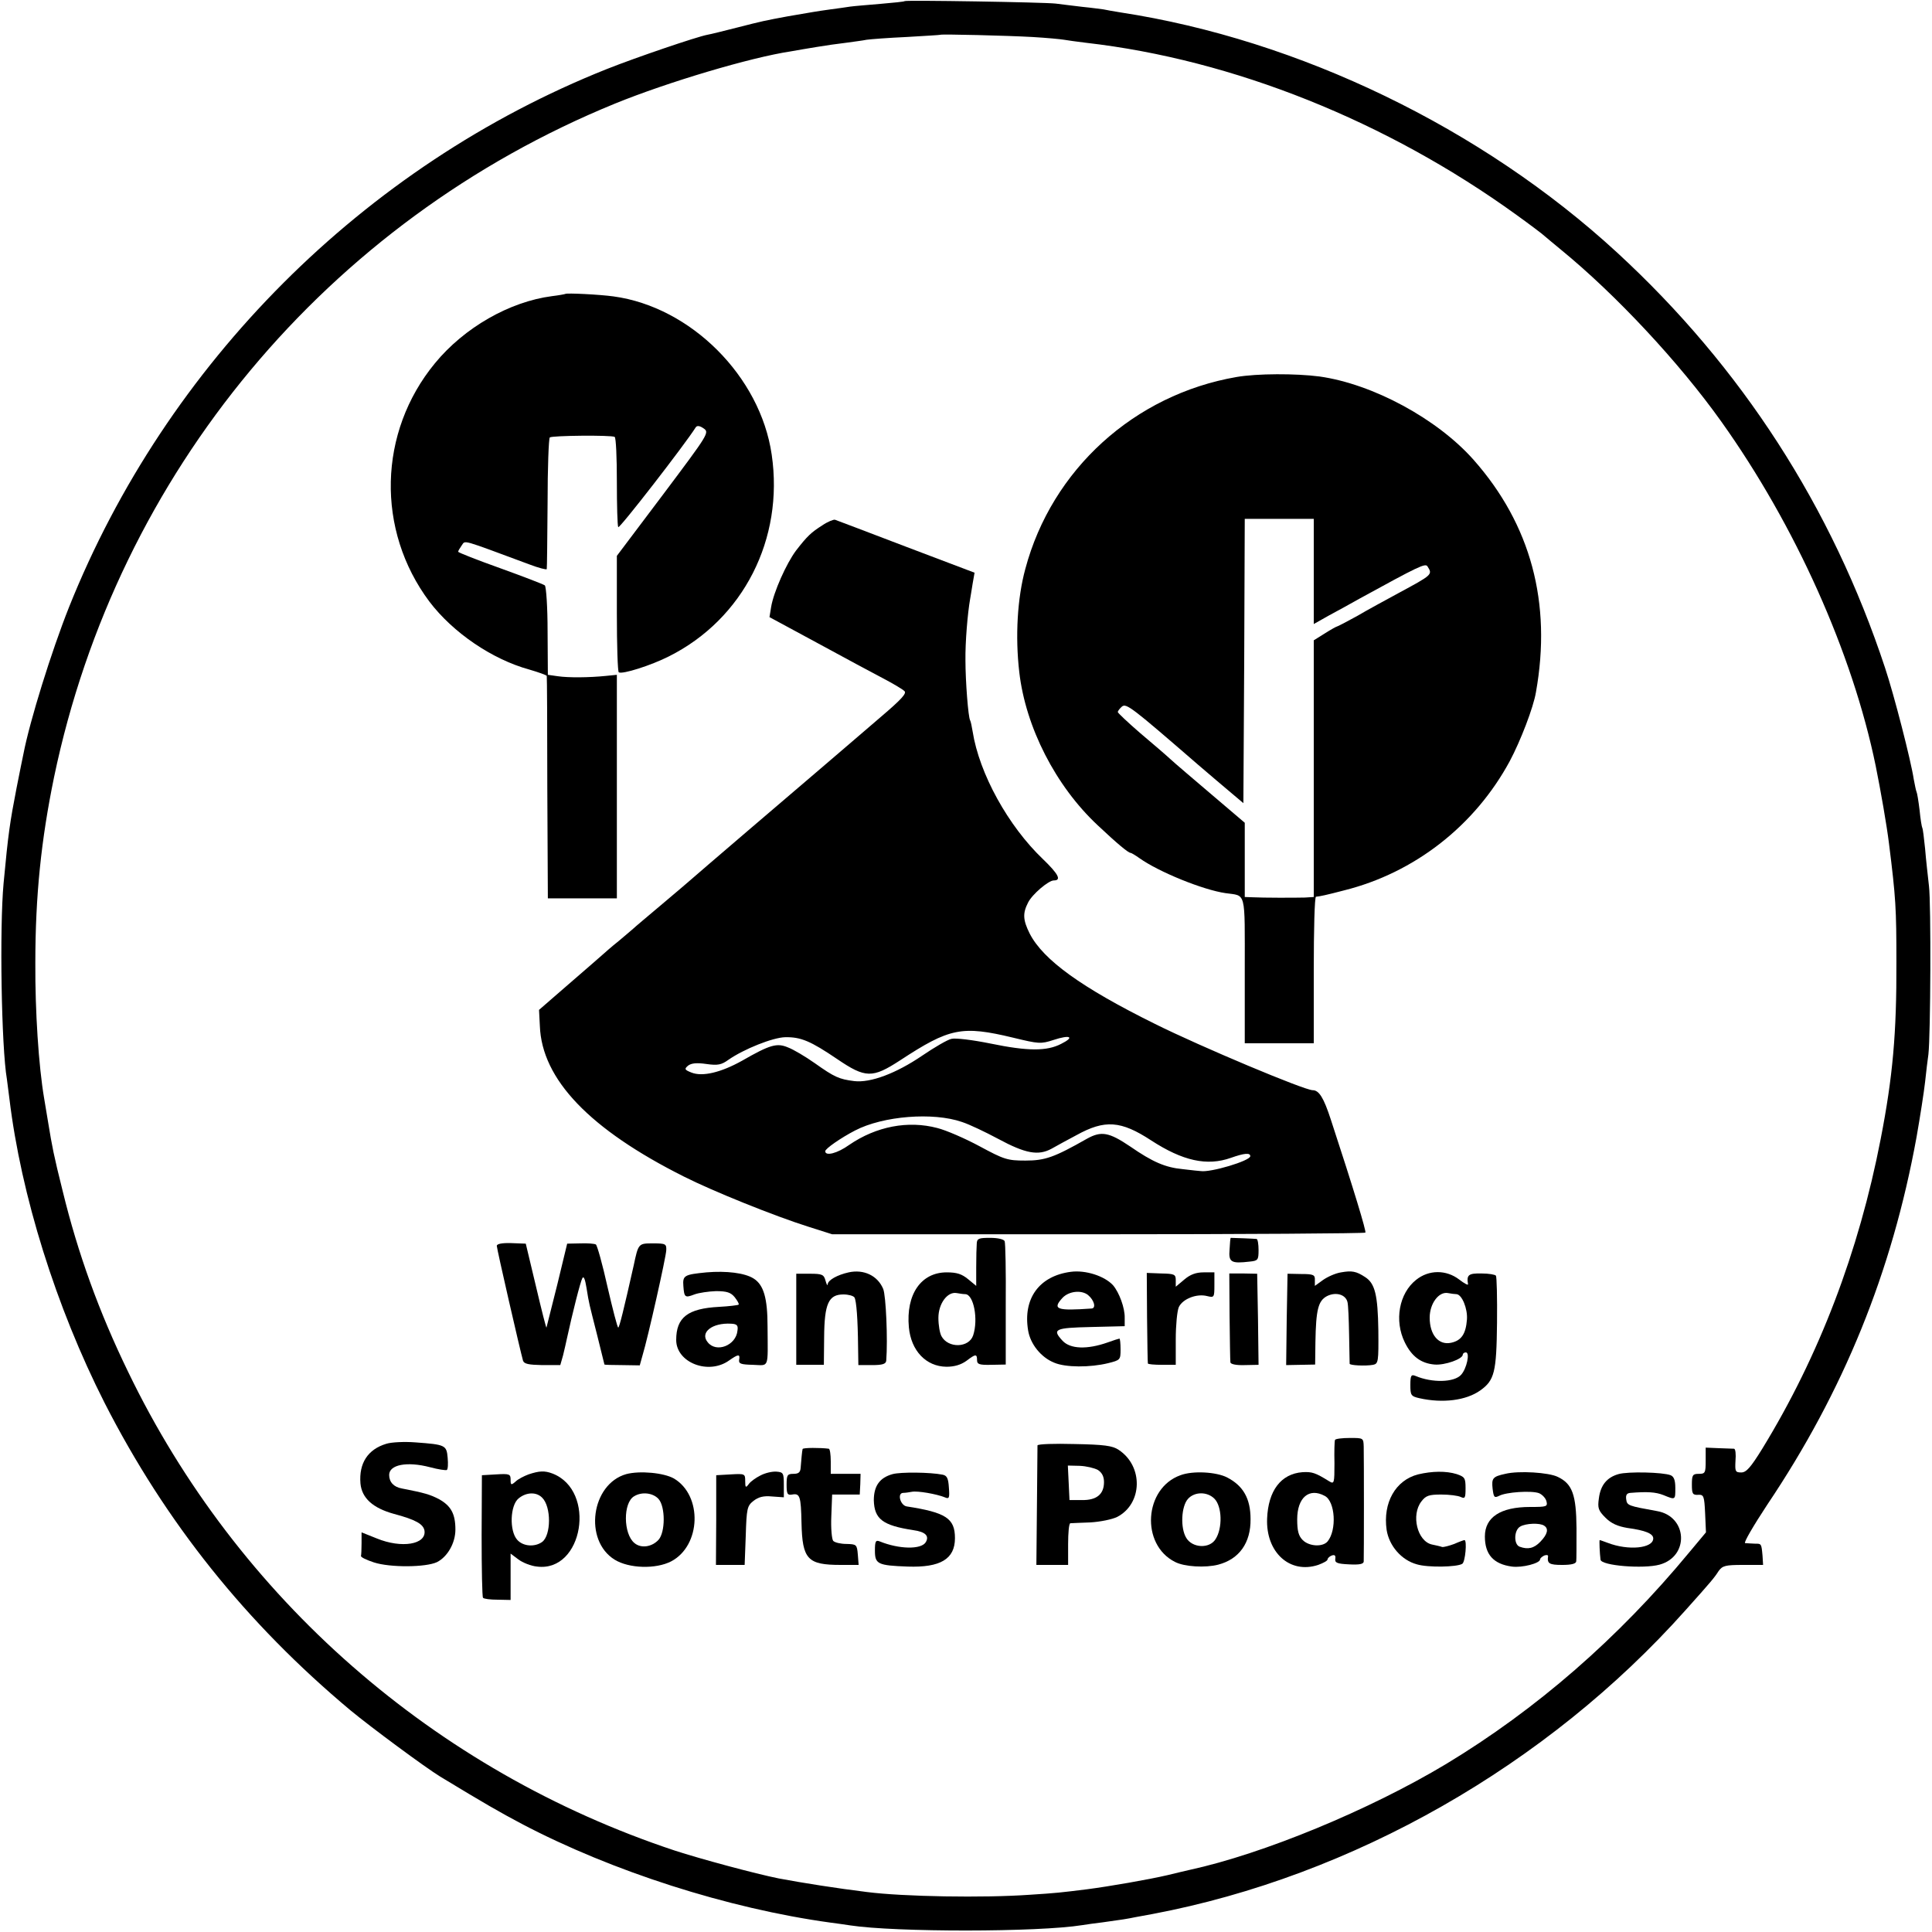 <?xml version="1.0" standalone="no"?>
<!DOCTYPE svg PUBLIC "-//W3C//DTD SVG 20010904//EN"
 "http://www.w3.org/TR/2001/REC-SVG-20010904/DTD/svg10.dtd">
<svg version="1.0" xmlns="http://www.w3.org/2000/svg"
 width="700pt" height="700pt" viewBox="0 0 700 700"
 preserveAspectRatio="xMidYMid meet">
<g transform="translate(0,700) scale(0.1,-0.1)"
fill="#000000" stroke="none">
<path d="M3278 6996 c-1 -2 -41 -6 -88 -10 -47 -4 -96 -8 -110 -10 -14 -2 -46
-7 -71 -10 -51 -7 -66 -10 -154 -25 -86 -16 -91 -17 -185 -41 -47 -12 -95 -24
-107 -26 -38 -7 -261 -83 -364 -124 -881 -351 -1596 -1067 -1949 -1950 -64
-161 -142 -412 -165 -531 -3 -13 -14 -69 -25 -124 -24 -124 -30 -163 -47 -345
-15 -162 -8 -595 12 -710 2 -14 6 -45 9 -70 42 -350 169 -756 345 -1103 221
-433 513 -798 891 -1114 75 -62 271 -207 325 -240 165 -100 214 -128 295 -171
327 -172 748 -307 1119 -358 25 -3 57 -8 71 -10 163 -25 682 -25 842 1 13 2
46 7 73 10 72 10 86 12 120 19 17 3 44 8 60 11 726 137 1431 539 1932 1101 94
105 104 117 120 142 14 19 24 22 88 22 l73 0 -2 33 c-4 45 -4 44 -28 44 -13 1
-28 1 -35 2 -7 0 30 63 80 139 277 412 452 843 541 1332 13 74 27 164 31 200
4 36 9 81 12 100 8 69 10 546 2 610 -4 36 -11 97 -14 135 -4 39 -8 72 -10 75
-2 3 -7 33 -10 65 -4 33 -9 63 -11 66 -2 4 -6 24 -10 45 -10 67 -71 305 -104
404 -192 582 -520 1090 -971 1505 -490 451 -1152 771 -1799 870 -25 4 -53 9
-62 11 -9 1 -43 6 -75 9 -32 4 -76 9 -98 12 -44 5 -541 13 -547 9z m462 -130
c52 -3 104 -8 115 -10 11 -2 47 -7 80 -11 533 -61 1090 -284 1560 -624 50 -36
95 -70 101 -76 6 -5 33 -28 60 -50 198 -162 428 -408 581 -623 268 -376 475
-838 559 -1247 18 -89 40 -215 48 -280 25 -199 27 -237 27 -431 1 -257 -13
-415 -57 -641 -79 -408 -223 -786 -429 -1122 -42 -68 -58 -86 -76 -86 -22 0
-23 4 -21 43 2 23 0 42 -5 43 -4 0 -29 1 -56 2 l-47 2 0 -47 c0 -45 -2 -48
-25 -48 -22 0 -25 -4 -25 -39 0 -34 3 -38 23 -37 20 1 22 -4 25 -68 l3 -68
-61 -73 c-257 -311 -554 -569 -880 -766 -278 -167 -663 -326 -930 -384 -8 -2
-44 -10 -80 -19 -68 -16 -213 -41 -290 -51 -96 -12 -113 -14 -208 -20 -168
-12 -460 -7 -592 10 -106 13 -233 33 -318 49 -85 17 -285 71 -377 101 -871
289 -1585 914 -1981 1735 -105 216 -182 429 -237 655 -33 132 -38 160 -52 245
-3 19 -10 60 -15 90 -20 117 -33 317 -32 491 0 243 21 446 68 674 230 1102
990 2014 2033 2440 189 77 490 167 637 189 21 4 64 11 94 16 30 5 78 12 105
15 28 4 61 8 75 11 14 2 79 7 145 10 66 4 121 7 122 8 4 3 244 -3 333 -8z"/>
<path d="M2048 5935 c-2 -1 -23 -5 -48 -8 -154 -20 -318 -114 -424 -243 -206
-250 -214 -605 -20 -864 85 -112 227 -209 362 -246 34 -10 62 -20 63 -23 1 -3
2 -186 2 -406 l2 -400 125 0 125 0 0 405 0 405 -40 -4 c-59 -6 -135 -7 -175
-1 l-35 5 -1 158 c0 87 -5 161 -10 166 -5 4 -78 32 -161 62 -84 30 -153 57
-153 60 0 3 6 13 13 23 14 19 -6 24 245 -69 34 -13 62 -20 63 -17 1 4 2 111 3
239 0 127 4 234 8 238 7 7 223 9 235 2 5 -3 8 -76 8 -162 0 -86 2 -160 5 -165
4 -7 242 300 281 362 5 7 15 5 28 -4 22 -15 19 -19 -146 -239 l-168 -223 0
-209 c0 -115 3 -211 7 -213 13 -8 117 25 182 58 269 135 417 425 372 731 -41
283 -293 535 -573 573 -50 7 -171 13 -175 9z"/>
<path d="M4480 5634 c-370 -64 -669 -335 -765 -695 -29 -106 -37 -245 -22
-374 23 -200 132 -413 284 -555 70 -66 111 -100 119 -100 3 0 18 -9 32 -19 70
-50 230 -115 312 -127 76 -11 70 14 70 -280 l0 -264 125 0 125 0 0 265 c0 146
3 265 8 266 13 1 37 6 102 23 256 64 474 235 600 468 39 73 86 195 95 250 58
324 -19 608 -226 842 -131 148 -365 275 -559 302 -85 11 -225 11 -300 -2z
m280 -704 l0 -191 55 31 c30 16 79 43 109 60 217 119 240 130 248 118 19 -30
19 -30 -107 -98 -44 -24 -111 -60 -148 -82 -38 -21 -71 -38 -73 -38 -2 0 -22
-11 -44 -25 l-40 -25 0 -465 0 -465 -32 -2 c-39 -1 -152 -1 -190 1 l-28 1 0
134 0 135 -121 103 c-67 57 -134 114 -149 128 -15 14 -64 56 -109 94 -44 38
-81 73 -81 76 0 4 7 13 15 20 16 13 37 -4 275 -210 42 -36 96 -82 120 -102
l45 -38 3 515 2 515 125 0 125 0 0 -190z"/>
<path d="M2980 5097 c-41 -26 -55 -39 -96 -92 -35 -47 -81 -150 -90 -204 l-6
-37 174 -94 c95 -52 202 -109 238 -128 36 -19 70 -39 77 -46 9 -8 -11 -30 -85
-93 -53 -46 -110 -94 -127 -109 -55 -47 -128 -110 -345 -295 -118 -101 -217
-186 -220 -189 -3 -3 -48 -41 -100 -85 -52 -44 -100 -84 -106 -90 -6 -5 -30
-26 -53 -45 -24 -19 -50 -42 -60 -51 -9 -8 -64 -56 -122 -106 l-106 -92 3 -58
c7 -194 181 -375 522 -546 105 -53 328 -143 452 -182 l85 -27 963 0 c530 0
966 3 969 6 4 4 -42 156 -125 409 -26 80 -43 107 -66 107 -30 0 -404 157 -571
240 -267 132 -405 232 -454 327 -25 50 -26 74 -6 113 15 30 74 80 93 80 29 0
17 23 -39 77 -126 120 -231 310 -255 463 -3 19 -7 37 -9 40 -7 11 -17 143 -17
217 -1 67 8 172 17 223 1 8 6 33 9 55 l7 40 -248 94 c-136 52 -252 96 -258 98
-5 1 -26 -7 -45 -20z m692 -1857 c91 -22 99 -23 145 -8 61 20 78 11 28 -14
-52 -27 -120 -27 -256 1 -64 13 -128 21 -142 17 -14 -3 -62 -31 -106 -61 -94
-64 -187 -99 -246 -92 -55 7 -71 14 -143 65 -34 24 -78 50 -97 57 -40 17 -65
10 -166 -48 -77 -43 -144 -59 -184 -43 -25 10 -26 13 -12 25 12 9 31 11 66 6
42 -6 55 -3 80 15 56 39 161 81 206 82 57 1 92 -14 188 -79 103 -70 128 -70
228 -5 180 118 224 127 411 82z m-187 -305 c28 -9 86 -37 131 -61 100 -54 146
-62 194 -36 19 11 60 33 90 49 103 57 161 53 271 -19 114 -74 202 -94 289 -63
48 17 70 19 70 6 0 -17 -145 -60 -180 -54 -3 0 -32 3 -65 7 -63 6 -109 26
-190 82 -77 52 -105 57 -157 28 -118 -67 -151 -79 -223 -79 -65 0 -77 4 -166
52 -52 28 -121 58 -153 66 -106 28 -221 6 -319 -61 -43 -31 -87 -42 -87 -23 0
9 56 48 108 75 102 53 283 67 387 31z"/>
<path d="M3539 2495 c-1 -11 -2 -50 -2 -87 l0 -67 -29 24 c-23 19 -41 25 -78
25 -93 0 -148 -80 -137 -199 8 -85 62 -142 136 -143 29 0 52 7 72 21 34 26 39
26 39 3 0 -15 8 -18 52 -17 l52 1 0 217 c1 120 -1 223 -4 230 -3 7 -25 12 -52
12 -41 0 -48 -2 -49 -20z m-41 -184 c30 -2 47 -91 28 -149 -15 -46 -91 -48
-115 -3 -6 11 -11 40 -11 66 0 52 33 96 66 90 11 -2 25 -4 32 -4z"/>
<path d="M4459 2515 c-1 0 -3 -19 -4 -42 -4 -46 5 -52 73 -44 30 3 32 6 32 42
0 21 -3 39 -7 40 -6 1 -84 4 -94 4z"/>
<path d="M1800 2486 c0 -11 85 -381 95 -416 4 -12 21 -15 70 -16 l65 0 10 35
c5 20 11 47 14 61 20 92 49 207 56 219 5 9 10 -4 15 -35 10 -62 8 -50 39 -173
14 -57 26 -104 26 -105 0 -1 29 -2 64 -2 l64 -1 10 36 c20 66 85 356 86 381 1
23 -2 25 -48 25 -53 0 -53 0 -70 -80 -36 -160 -52 -225 -56 -225 -3 0 -20 66
-39 148 -18 81 -37 149 -42 153 -5 3 -30 5 -56 4 l-48 -1 -36 -149 c-21 -83
-38 -152 -39 -155 -1 -3 -18 64 -38 149 l-37 155 -53 2 c-34 1 -52 -3 -52 -10z"/>
<path d="M2560 2390 c-81 -8 -87 -11 -84 -50 3 -41 6 -43 40 -30 16 6 51 11
78 12 40 0 54 -5 68 -22 10 -13 17 -25 14 -27 -2 -2 -34 -6 -71 -8 -113 -6
-155 -38 -155 -120 0 -82 117 -128 192 -74 33 23 40 24 36 2 -2 -14 6 -17 50
-18 60 -2 54 -17 53 138 0 104 -14 152 -51 175 -32 20 -98 28 -170 22z m112
-211 c-5 -54 -77 -82 -108 -42 -29 35 16 71 85 67 21 -1 26 -6 23 -25z"/>
<path d="M3075 2390 c-41 -9 -75 -28 -76 -43 -1 -7 -4 -1 -8 13 -6 22 -12 25
-56 25 l-50 0 0 -165 0 -165 50 0 50 0 1 100 c1 122 16 155 70 155 18 0 36 -5
40 -11 7 -13 12 -77 13 -180 l1 -65 50 0 c37 0 50 4 51 16 6 76 -1 236 -11
260 -20 48 -70 72 -125 60z"/>
<path d="M3880 2392 c-115 -15 -174 -97 -155 -212 8 -50 47 -98 94 -117 41
-18 131 -18 196 -2 44 11 45 12 45 50 0 22 -2 39 -4 39 -2 0 -21 -6 -43 -14
-74 -26 -135 -24 -163 6 -39 42 -29 47 103 50 l122 3 0 30 c1 36 -20 92 -42
118 -31 34 -100 56 -153 49z m62 -84 c23 -19 30 -48 13 -49 -126 -9 -144 -3
-105 39 23 24 68 29 92 10z"/>
<path d="M4859 2390 c-20 -3 -49 -16 -66 -28 l-29 -21 0 21 c1 19 -5 22 -49
22 l-50 1 -3 -165 -2 -166 52 1 53 1 1 81 c2 118 10 150 42 167 32 16 67 6 74
-21 3 -10 5 -63 6 -118 1 -55 2 -103 2 -106 0 -6 57 -9 85 -4 19 4 20 11 19
125 -2 128 -12 170 -48 193 -32 21 -48 24 -87 17z"/>
<path d="M4156 2226 c1 -88 2 -163 3 -166 0 -3 24 -5 51 -5 l50 0 0 92 c0 51
5 103 11 117 14 30 65 50 103 40 25 -6 26 -5 26 40 l0 46 -39 0 c-28 0 -49 -8
-70 -26 l-31 -26 0 24 c0 21 -5 23 -53 24 l-52 2 1 -162z"/>
<path d="M4455 2231 c1 -86 2 -161 3 -167 1 -7 22 -11 52 -10 l50 1 -2 165 -3
165 -51 1 -50 0 1 -155z"/>
<path d="M5131 2363 c-62 -49 -80 -148 -41 -227 25 -51 59 -76 108 -80 37 -3
102 20 102 36 0 4 5 8 11 8 16 0 3 -59 -17 -81 -25 -28 -105 -30 -166 -4 -15
6 -18 1 -18 -33 0 -37 2 -41 33 -48 85 -19 169 -8 220 28 52 37 59 66 61 245
1 91 -1 167 -4 171 -3 4 -26 8 -52 8 -47 1 -55 -5 -49 -39 1 -5 -14 3 -32 17
-47 36 -110 36 -156 -1z m146 -52 c20 -1 41 -53 38 -92 -4 -52 -20 -76 -57
-84 -45 -10 -78 28 -78 91 0 51 33 95 66 89 11 -2 25 -4 31 -4z"/>
<path d="M4837 1783 c-2 -5 -3 -42 -2 -85 0 -72 -1 -76 -19 -65 -50 31 -62 35
-97 33 -78 -6 -124 -67 -128 -168 -5 -122 82 -202 185 -168 19 7 34 15 34 20
0 4 7 11 15 14 11 4 15 0 13 -12 -2 -14 6 -18 50 -20 37 -2 52 1 53 10 1 19 1
378 0 416 -1 32 -1 32 -50 32 -28 0 -52 -3 -54 -7z m-37 -203 c38 -20 44 -124
10 -165 -18 -21 -67 -18 -90 5 -15 15 -20 33 -20 75 0 79 43 116 100 85z"/>
<path d="M1400 1769 c-67 -20 -100 -70 -94 -144 5 -53 45 -89 121 -110 79 -21
107 -37 111 -61 7 -50 -83 -65 -173 -28 l-55 22 0 -39 c0 -22 -1 -42 -2 -46
-2 -5 20 -15 47 -24 59 -19 187 -18 228 1 38 19 67 69 67 118 0 57 -16 86 -59
110 -32 17 -53 23 -135 39 -29 5 -46 23 -46 49 0 37 64 50 148 28 30 -8 57
-12 61 -10 4 3 5 22 3 44 -4 46 -8 48 -117 56 -38 3 -86 1 -105 -5z"/>
<path d="M3759 1763 c0 -4 -1 -104 -2 -221 l-2 -212 58 0 57 0 0 75 c0 41 3
75 8 76 4 0 36 2 72 3 36 2 80 11 98 20 92 48 95 184 5 243 -22 15 -53 19
-160 21 -73 2 -133 0 -134 -5z m219 -89 c15 -10 22 -24 22 -44 0 -44 -27 -66
-80 -65 l-45 0 -3 63 -3 62 43 -1 c24 -1 53 -8 66 -15z"/>
<path d="M2908 1750 c-2 -7 -5 -41 -7 -67 -1 -17 -7 -23 -26 -23 -22 0 -25 -4
-25 -39 0 -34 3 -39 20 -36 28 5 32 -5 34 -103 3 -132 22 -152 142 -152 l65 0
-3 38 c-3 36 -5 37 -41 38 -21 0 -42 5 -48 11 -5 5 -9 45 -7 89 l3 79 50 0 50
0 2 38 1 37 -54 0 -54 0 0 45 c0 25 -3 45 -7 46 -31 4 -93 4 -95 -1z"/>
<path d="M1915 1658 c-16 -6 -38 -17 -47 -26 -16 -14 -18 -13 -18 7 0 20 -4
22 -52 19 l-52 -3 -1 -218 c0 -121 2 -222 5 -226 3 -4 26 -7 53 -7 l47 -1 0
84 0 84 28 -21 c16 -12 46 -24 68 -26 167 -21 216 275 56 337 -29 11 -48 10
-87 -3z m49 -84 c34 -33 33 -137 0 -161 -27 -19 -69 -16 -90 8 -29 32 -26 125
5 150 28 23 64 24 85 3z"/>
<path d="M2269 1659 c-127 -36 -155 -240 -42 -310 52 -32 149 -35 205 -6 108
57 114 238 10 300 -37 21 -124 29 -173 16z m117 -90 c25 -28 25 -120 0 -148
-24 -26 -63 -32 -87 -12 -41 33 -42 147 -1 170 28 17 68 12 88 -10z"/>
<path d="M2755 1654 c-16 -8 -36 -22 -42 -31 -11 -15 -13 -13 -13 11 0 26 -1
27 -52 24 l-53 -3 0 -162 -1 -163 52 0 52 0 4 106 c3 98 5 108 28 126 18 14
36 19 67 16 l43 -3 0 45 c0 43 -2 46 -27 48 -16 1 -41 -5 -58 -14z"/>
<path d="M3234 1659 c-47 -13 -68 -43 -68 -95 2 -68 32 -91 143 -108 44 -6 59
-21 45 -44 -17 -27 -97 -25 -166 3 -15 6 -18 1 -18 -33 0 -49 10 -54 119 -58
118 -4 171 27 171 103 0 72 -33 93 -175 115 -23 4 -35 48 -13 49 7 0 22 2 32
4 21 4 89 -8 119 -20 16 -7 18 -3 15 35 -2 34 -7 44 -23 47 -45 9 -152 10
-181 2z"/>
<path d="M4277 1655 c-132 -47 -145 -251 -20 -314 34 -18 111 -22 157 -10 76
20 118 79 117 165 0 75 -27 121 -85 151 -39 20 -124 25 -169 8z m123 -85 c28
-28 30 -107 4 -147 -22 -35 -84 -32 -106 5 -22 36 -18 114 6 141 24 27 70 27
96 1z"/>
<path d="M5138 1658 c-82 -21 -128 -103 -114 -201 9 -58 54 -110 110 -125 40
-12 145 -10 164 2 11 6 18 86 8 86 -2 0 -19 -6 -37 -14 -19 -7 -38 -12 -44
-11 -5 2 -22 6 -37 9 -53 12 -76 107 -38 156 16 21 27 25 72 25 29 0 61 -4 71
-9 15 -7 17 -3 17 32 0 37 -3 41 -32 51 -39 12 -89 11 -140 -1z"/>
<path d="M5454 1660 c-46 -10 -50 -16 -46 -54 4 -31 6 -34 23 -26 25 14 118
20 145 10 12 -5 24 -18 27 -29 5 -20 1 -21 -59 -21 -107 0 -164 -37 -164 -107
0 -65 31 -100 98 -109 37 -5 102 12 102 26 0 4 7 10 15 14 8 3 14 2 14 -2 -4
-27 4 -32 51 -32 33 0 50 4 51 13 1 6 1 61 1 120 -1 121 -15 161 -68 186 -32
16 -141 23 -190 11z m141 -188 c17 -11 12 -31 -14 -58 -23 -24 -45 -29 -75
-18 -22 8 -21 60 2 73 20 12 72 14 87 3z"/>
<path d="M5864 1659 c-42 -12 -65 -40 -71 -88 -5 -35 -2 -44 24 -70 21 -21 44
-31 79 -37 67 -9 94 -21 94 -38 0 -36 -90 -45 -165 -16 -14 5 -27 10 -29 10
-2 0 0 -48 3 -71 3 -22 156 -34 214 -18 109 30 101 175 -9 194 -105 19 -109
20 -112 43 -2 15 2 22 15 23 62 5 92 3 120 -8 44 -18 43 -18 43 26 0 28 -5 41
-17 46 -28 11 -155 14 -189 4z"/>
</g>
</svg>
